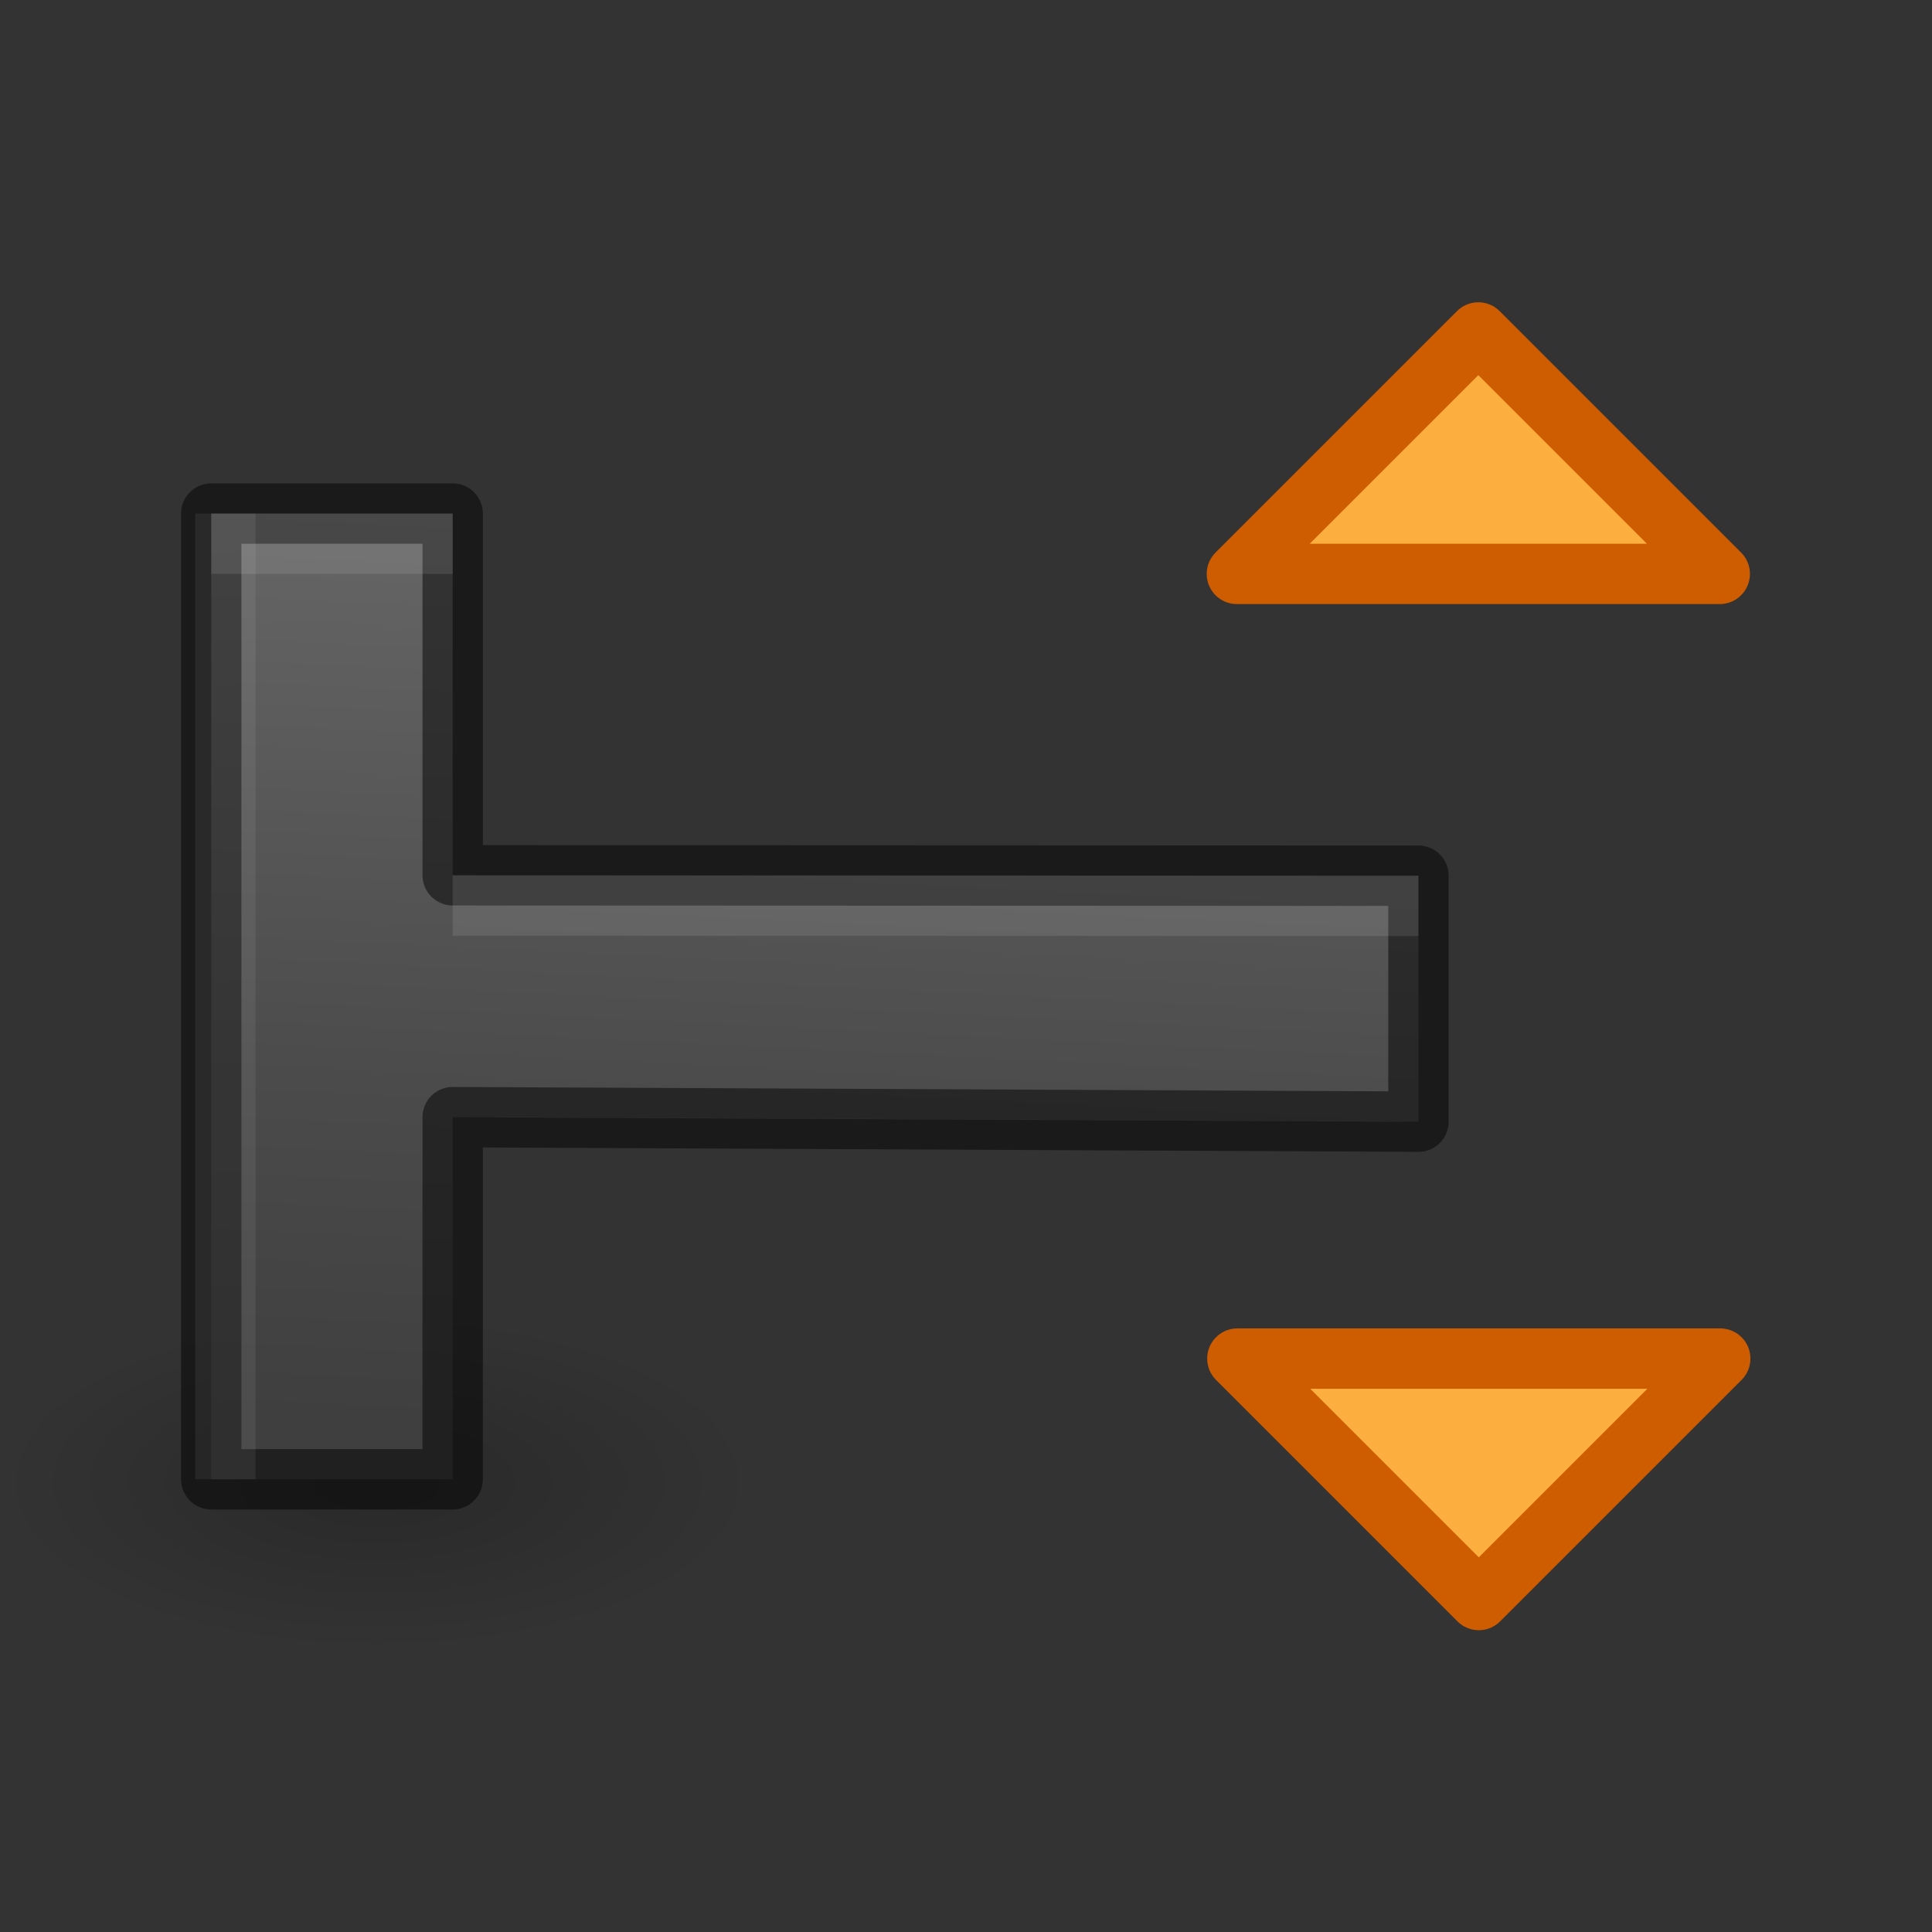 <svg height="32" width="32" xmlns="http://www.w3.org/2000/svg" xmlns:xlink="http://www.w3.org/1999/xlink"><rect width="100%" height="100%" fill="#333333" stroke="none"/><linearGradient id="a" gradientTransform="matrix(.983 0 0 1.017 0 -0)" gradientUnits="userSpaceOnUse" x1="20.601" x2="6.104" y1="12.384" y2="11.647"><stop offset="0" stop-color="#737373"/><stop offset=".262" stop-color="#636363"/><stop offset=".705" stop-color="#4b4b4b"/><stop offset="1" stop-color="#3f3f3f"/></linearGradient><radialGradient id="b" cx="22.571" cy="30.857" gradientTransform="matrix(.303 0 0 .135 -2.301 -9.751)" gradientUnits="userSpaceOnUse" r="15.571"><stop offset="0"/><stop offset="1" stop-opacity="0"/></radialGradient><g transform="matrix(0 -1.333 1.333 0 .201 32)"><g fill="#fcaf3e" stroke="#ce5c00" stroke-linecap="round" stroke-linejoin="round" stroke-width=".75" transform="translate(0 .199)"><path d="m4.125 18.025 3-3v6z"/><path d="m19.875 18.019-3-3v6z"/></g><ellipse cx="4.533" cy="-5.57" fill="url(#b)" opacity=".2" rx="4.714" ry="2.89" transform="rotate(90)"/><path d="m13.125 17.474-3.056 0.0.056-12h-4.5v-3l12-0v3l-4.495-0z" style="stroke:#000;stroke-width:.75;stroke-linecap:round;stroke-linejoin:round;stroke-opacity:.49;fill:url(#a)"/><g fill="#fff"><path d="m5.625 2.275v.75l12-0v-.75zm4.497 3.75-.053 11.25h.003l.053-11.25z" opacity=".07" stroke-width=".75"/><path d="m3.5 8.5v1h4v-1zm4 5.994v1l16 .006v-1z" opacity=".1" transform="matrix(0 .75 -.75 0 24 -.151)"/></g></g></svg>